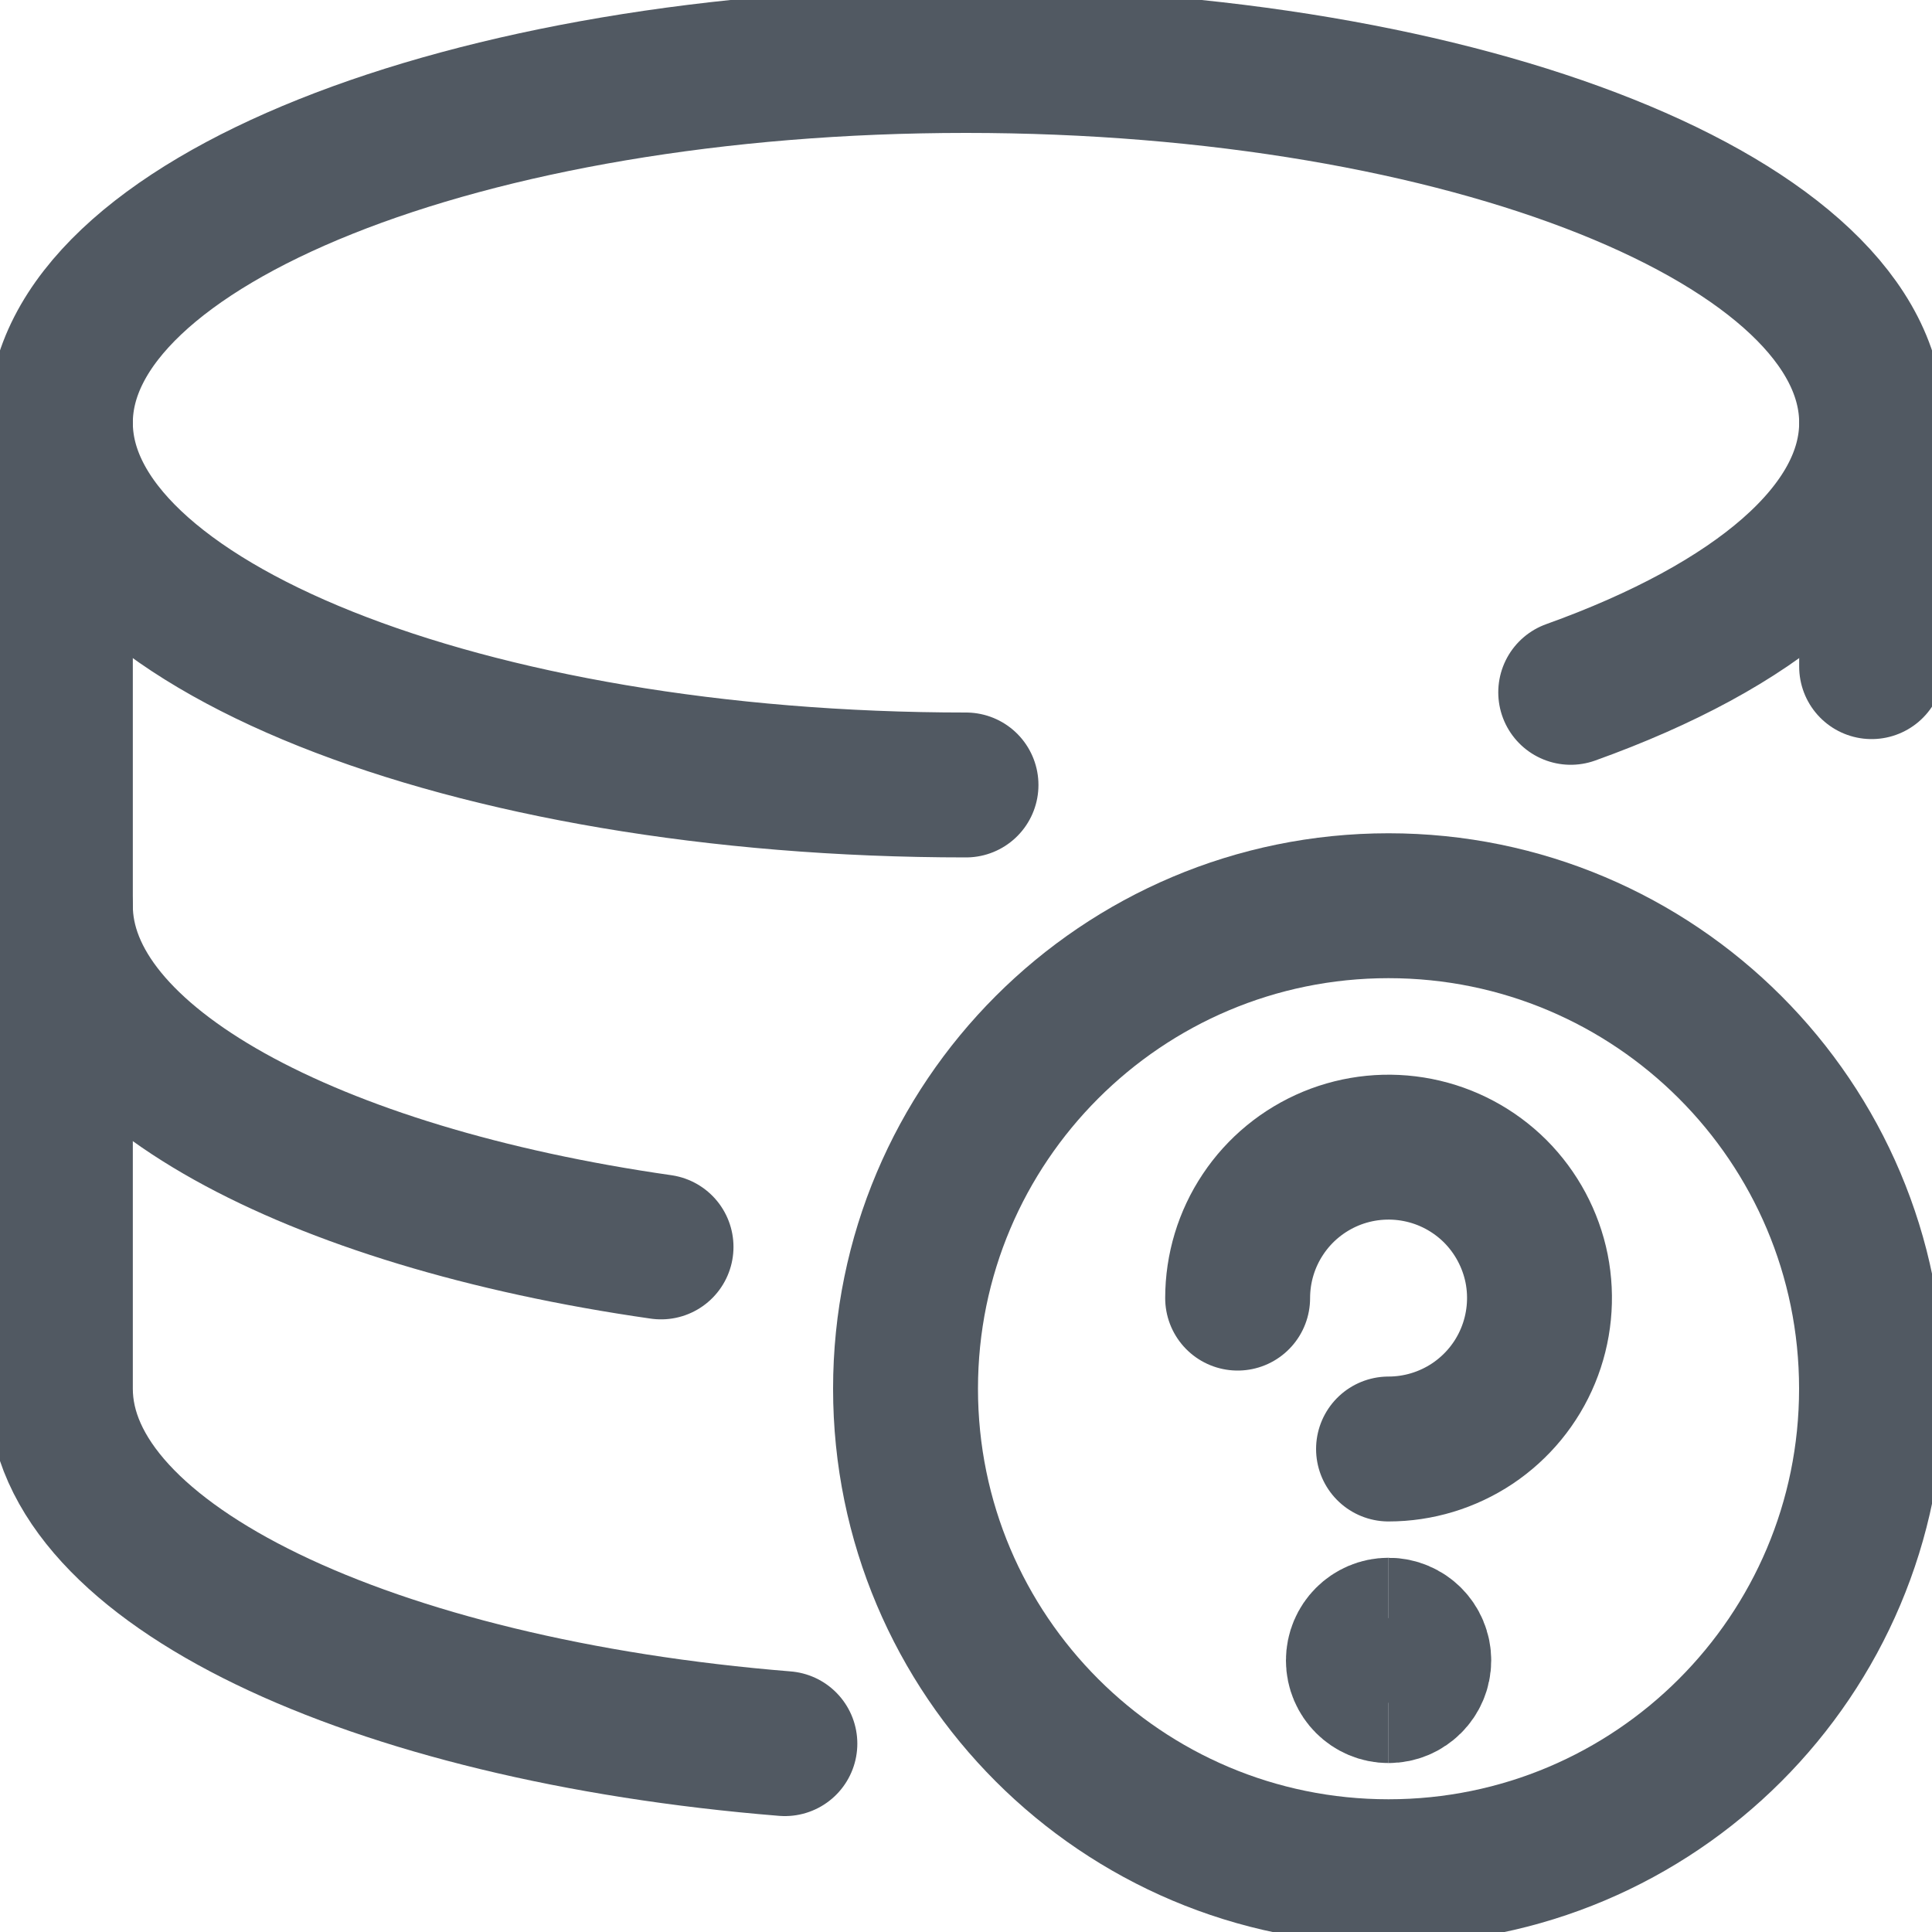 <svg width="20" height="20" viewBox="0 0 20 20" fill="none" xmlns="http://www.w3.org/2000/svg">
<g clip-path="url(#clip0_633_9199)">
<path d="M10 8.126C4.822 8.126 0.625 6.447 0.625 4.376C0.625 2.305 4.822 0.626 10 0.626C15.178 0.626 19.375 2.304 19.375 4.376C19.375 5.484 18.172 6.481 16.26 7.167" stroke="#515962" stroke-width="1.5" stroke-linecap="round" stroke-linejoin="round"/>
<path d="M19.375 6.901V4.376" stroke="#515962" stroke-width="1.5" stroke-linecap="round" stroke-linejoin="round"/>
<path d="M0.625 4.376V9.376C0.625 11.004 3.218 12.389 6.843 12.908" stroke="#515962" stroke-width="1.5" stroke-linecap="round" stroke-linejoin="round"/>
<path d="M0.625 9.376V14.376C0.625 16.189 3.844 17.703 8.125 18.05" stroke="#515962" stroke-width="1.5" stroke-linecap="round" stroke-linejoin="round"/>
<path d="M14.374 19.376C17.136 19.376 19.374 17.137 19.374 14.376C19.374 11.615 17.136 9.376 14.374 9.376C11.613 9.376 9.374 11.615 9.374 14.376C9.374 17.137 11.613 19.376 14.374 19.376Z" stroke="#515962" stroke-width="1.5" stroke-linecap="round" stroke-linejoin="round"/>
<path d="M12.812 13.438C12.812 13.129 12.903 12.827 13.075 12.57C13.246 12.313 13.49 12.113 13.776 11.994C14.061 11.876 14.375 11.845 14.678 11.905C14.982 11.965 15.26 12.114 15.479 12.332C15.697 12.551 15.846 12.829 15.907 13.132C15.967 13.435 15.936 13.75 15.818 14.035C15.7 14.321 15.499 14.565 15.242 14.737C14.985 14.908 14.683 15 14.374 15" stroke="#515962" stroke-width="1.5" stroke-linecap="round" stroke-linejoin="round"/>
<path d="M14.374 17.501C14.202 17.501 14.062 17.361 14.062 17.189C14.062 17.016 14.202 16.876 14.374 16.876" stroke="#515962" stroke-width="1.5"/>
<path d="M14.374 17.501C14.547 17.501 14.687 17.361 14.687 17.189C14.687 17.016 14.547 16.876 14.374 16.876" stroke="#515962" stroke-width="1.5"/>
</g>
<defs>
<clipPath id="clip0_633_9199">
<rect width="20" height="20" fill="white"/>
</clipPath>
</defs>
</svg>
